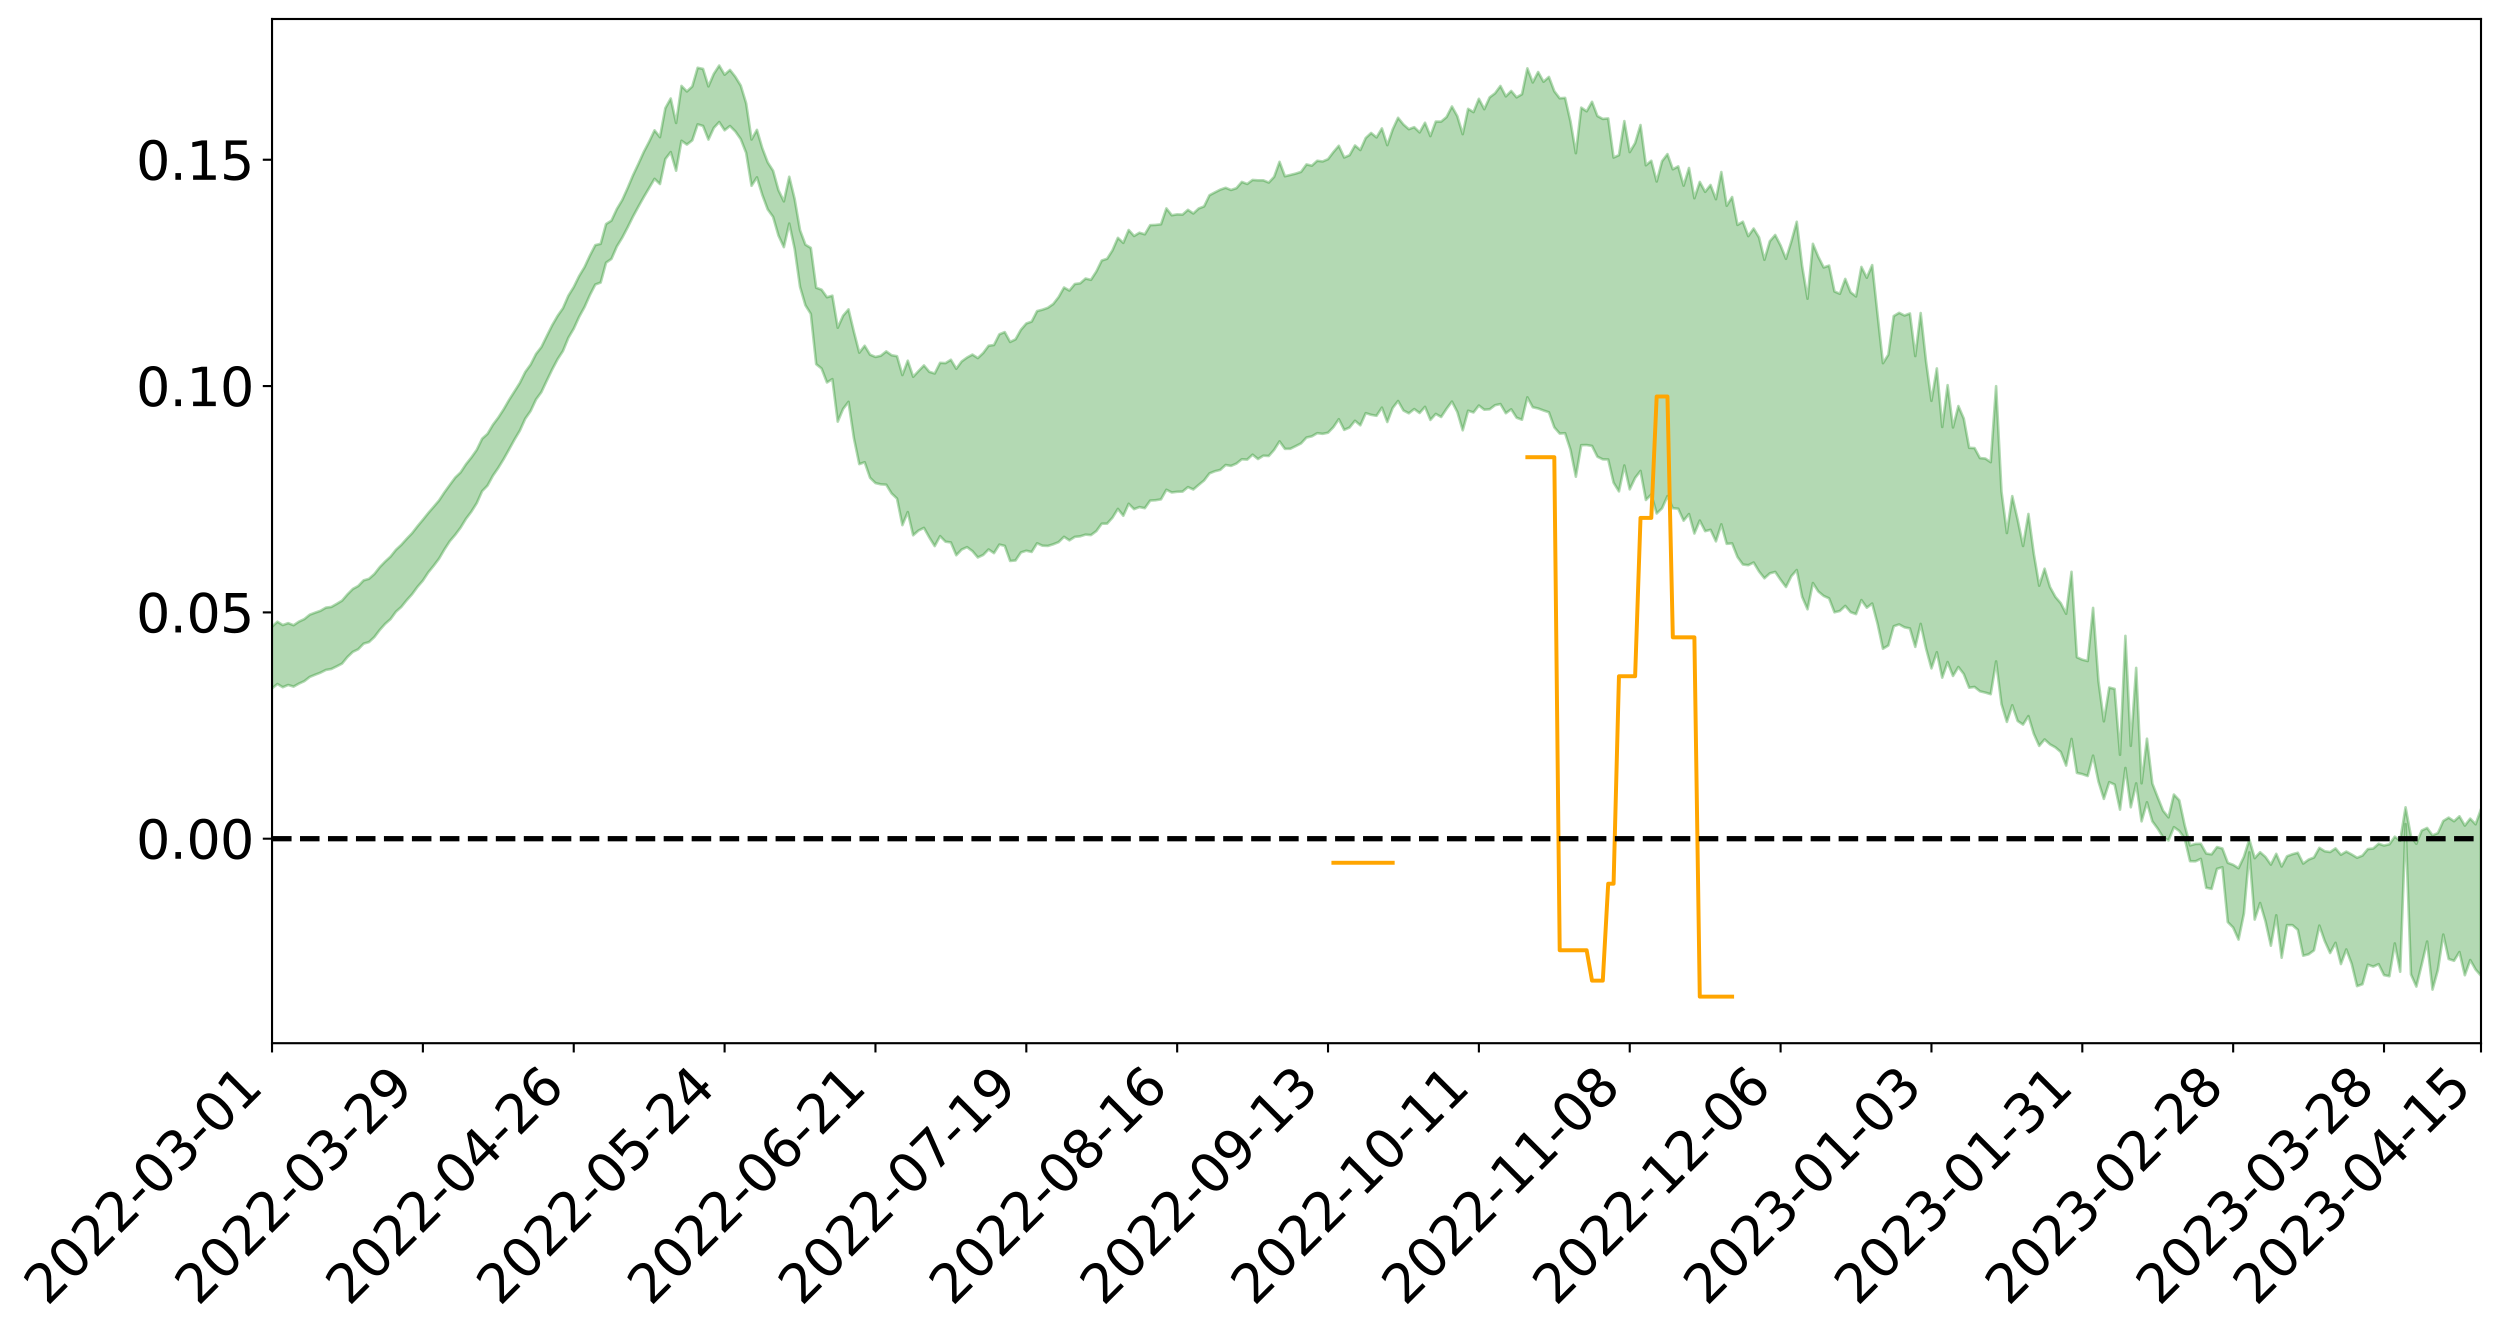 <?xml version="1.0" encoding="utf-8" standalone="no"?>
<!DOCTYPE svg PUBLIC "-//W3C//DTD SVG 1.1//EN"
  "http://www.w3.org/Graphics/SVG/1.1/DTD/svg11.dtd">
<svg xmlns:xlink="http://www.w3.org/1999/xlink" width="947.275pt" height="505.355pt" viewBox="0 0 947.275 505.355" xmlns="http://www.w3.org/2000/svg" version="1.1">
 <defs>
  <style type="text/css">*{stroke-linejoin: round; stroke-linecap: butt}</style>
 </defs>
 <g id="figure_1">
  <g id="patch_1">
   <path d="M 0 505.355 
L 947.275 505.355 
L 947.275 -0 
L 0 -0 
z
" style="fill: #ffffff"/>
  </g>
  <g id="axes_1">
   <g id="patch_2">
    <path d="M 103.075 395.28 
L 940.075 395.28 
L 940.075 7.2 
L 103.075 7.2 
z
" style="fill: #ffffff"/>
   </g>
   <g id="PolyCollection_1">
    <path d="M -393.001 317.676 
L -393.001 317.7 
L -390.959 317.583 
L -388.918 317.48 
L -386.876 317.35 
L -384.835 317.262 
L -382.793 317.15 
L -380.752 317.029 
L -378.711 316.914 
L -376.669 316.805 
L -374.628 316.709 
L -372.586 316.598 
L -370.545 316.483 
L -368.503 316.37 
L -366.462 316.234 
L -364.42 316.119 
L -362.379 315.986 
L -360.337 315.87 
L -358.296 315.716 
L -356.254 315.588 
L -354.213 315.464 
L -352.172 315.32 
L -350.13 315.178 
L -348.089 315.039 
L -346.047 314.873 
L -344.006 314.727 
L -341.964 314.556 
L -339.923 314.384 
L -337.881 314.194 
L -335.84 313.998 
L -333.798 313.806 
L -331.757 313.585 
L -329.715 313.336 
L -327.674 313.113 
L -325.632 312.86 
L -323.591 312.573 
L -321.55 312.304 
L -319.508 311.991 
L -317.467 311.672 
L -315.425 311.342 
L -313.384 310.995 
L -311.342 310.611 
L -309.301 310.202 
L -307.259 309.769 
L -305.218 309.349 
L -303.176 308.859 
L -301.135 308.391 
L -299.093 307.893 
L -297.052 307.392 
L -295.011 306.854 
L -292.969 306.272 
L -290.928 305.731 
L -288.886 305.13 
L -286.845 304.509 
L -284.803 303.899 
L -282.762 303.295 
L -280.72 302.64 
L -278.679 301.979 
L -276.637 301.318 
L -274.596 300.631 
L -272.554 299.934 
L -270.513 299.24 
L -268.472 298.522 
L -266.43 297.803 
L -264.389 297.094 
L -262.347 296.356 
L -260.306 295.569 
L -258.264 294.806 
L -256.223 294.043 
L -254.181 293.292 
L -252.14 292.512 
L -250.098 291.748 
L -248.057 290.972 
L -246.015 290.268 
L -243.974 289.446 
L -241.932 288.729 
L -239.891 287.946 
L -237.85 287.2 
L -235.808 286.43 
L -233.767 285.735 
L -231.725 284.943 
L -229.684 284.196 
L -227.642 283.501 
L -225.601 282.749 
L -223.559 282.035 
L -221.518 281.291 
L -219.476 280.542 
L -217.435 279.821 
L -215.393 279.114 
L -213.352 278.355 
L -211.311 277.632 
L -209.269 276.896 
L -207.228 276.171 
L -205.186 275.463 
L -203.145 274.736 
L -201.103 274.003 
L -199.062 273.339 
L -197.02 272.593 
L -194.979 271.877 
L -192.937 271.171 
L -190.896 270.466 
L -188.854 269.762 
L -186.813 269.05 
L -184.772 268.369 
L -182.73 267.662 
L -180.689 266.94 
L -178.647 266.21 
L -176.606 265.472 
L -174.564 264.779 
L -172.523 264.02 
L -170.481 263.215 
L -168.44 262.455 
L -166.398 261.656 
L -164.357 260.845 
L -162.315 259.991 
L -160.274 259.122 
L -158.232 258.311 
L -156.191 257.392 
L -154.15 256.516 
L -152.108 255.575 
L -150.067 254.707 
L -148.025 253.695 
L -145.984 252.7 
L -143.942 251.732 
L -141.901 250.747 
L -139.859 249.732 
L -137.818 248.674 
L -135.776 247.677 
L -133.735 246.543 
L -131.693 245.539 
L -129.652 244.372 
L -127.611 243.238 
L -125.569 242.13 
L -123.528 241.063 
L -121.486 239.827 
L -119.445 238.703 
L -117.403 237.29 
L -115.362 236.065 
L -113.32 234.919 
L -111.279 233.63 
L -109.237 232.309 
L -107.196 230.796 
L -105.154 229.371 
L -103.113 228.169 
L -101.072 226.307 
L -99.03 224.795 
L -96.989 223.248 
L -94.947 221.644 
L -92.906 219.826 
L -90.864 218.108 
L -88.823 216.786 
L -86.781 215.123 
L -84.74 212.453 
L -82.698 210.188 
L -80.657 208.482 
L -78.615 206.16 
L -76.574 204.307 
L -74.532 202.886 
L -72.491 200.883 
L -70.45 198.131 
L -68.408 196.478 
L -66.367 195.584 
L -64.325 193.56 
L -62.284 192.843 
L -60.242 191.542 
L -58.201 189.123 
L -56.159 189.225 
L -54.118 190.099 
L -52.076 192.045 
L -50.035 189.708 
L -47.993 194.142 
L -45.952 195.085 
L -43.911 188.977 
L -41.869 190.641 
L -39.828 193.278 
L -37.786 191.656 
L -35.745 191.296 
L -33.703 202.774 
L -31.662 219.116 
L -29.62 227.255 
L -27.579 209.509 
L -25.537 218.643 
L -23.496 230.614 
L -21.454 229.944 
L -19.413 254.299 
L -17.372 251.026 
L -15.33 243.636 
L -13.289 225.251 
L -11.247 242.626 
L -9.206 253.098 
L -7.164 248.803 
L -5.123 251.579 
L -3.081 261.477 
L -1.04 260.237 
L 1.002 251.833 
L 3.043 262.554 
L 5.085 264.743 
L 7.126 261.019 
L 9.168 267.859 
L 11.209 270.414 
L 13.25 269.833 
L 15.292 267.871 
L 17.333 270.181 
L 19.375 268.006 
L 21.416 268.296 
L 23.458 270.505 
L 25.499 268.608 
L 27.541 269.736 
L 29.582 269.887 
L 31.624 268.375 
L 33.665 269.063 
L 35.707 266.841 
L 37.748 267.093 
L 39.789 267.833 
L 41.831 267.964 
L 43.872 266.929 
L 45.914 266.059 
L 47.955 265.907 
L 49.997 264.933 
L 52.038 264.859 
L 54.08 264.748 
L 56.121 263.222 
L 58.163 264.071 
L 60.204 263.086 
L 62.246 262.704 
L 64.287 262.811 
L 66.328 261.839 
L 68.37 261.651 
L 70.411 262.07 
L 72.453 262.705 
L 74.494 261.049 
L 76.536 260.805 
L 78.577 260.288 
L 80.619 263.274 
L 82.66 263.363 
L 84.702 264.51 
L 86.743 261.69 
L 88.785 259.954 
L 90.826 260.504 
L 92.868 262.439 
L 94.909 262.738 
L 96.95 259.29 
L 98.992 262.139 
L 101.033 261.364 
L 103.075 260.829 
L 105.116 259.185 
L 107.158 260.393 
L 109.199 259.54 
L 111.241 260.162 
L 113.282 259.024 
L 115.324 258.091 
L 117.365 256.501 
L 119.407 255.664 
L 121.448 254.88 
L 123.489 253.85 
L 125.531 253.49 
L 127.572 252.502 
L 129.614 251.441 
L 131.655 248.948 
L 133.697 247.002 
L 135.738 246.01 
L 137.78 243.892 
L 139.821 243.29 
L 141.863 241.383 
L 143.904 238.682 
L 145.946 236.387 
L 147.987 234.585 
L 150.028 231.786 
L 152.07 229.965 
L 154.111 227.431 
L 156.153 225.157 
L 158.194 222.359 
L 160.236 220.006 
L 162.277 216.897 
L 164.319 214.389 
L 166.36 211.68 
L 168.402 208.2 
L 170.443 205.064 
L 172.485 202.659 
L 174.526 199.932 
L 176.568 196.589 
L 178.609 193.883 
L 180.65 190.643 
L 182.692 186.093 
L 184.733 183.979 
L 186.775 180.244 
L 188.816 177.265 
L 190.858 173.934 
L 192.899 170.298 
L 194.941 166.582 
L 196.982 163.162 
L 199.024 158.643 
L 201.065 155.727 
L 203.107 151.36 
L 205.148 148.562 
L 207.189 144.227 
L 209.231 140.008 
L 211.272 136.138 
L 213.314 132.993 
L 215.355 128.013 
L 217.397 124.541 
L 219.438 120.067 
L 221.48 116.362 
L 223.521 111.799 
L 225.563 107.816 
L 227.604 107.063 
L 229.646 99.524 
L 231.687 98.098 
L 233.728 93.4 
L 235.77 90.064 
L 237.811 86.186 
L 239.853 82.067 
L 241.894 78.311 
L 243.936 74.672 
L 245.977 71.225 
L 248.019 67.761 
L 250.06 69.742 
L 252.102 60.275 
L 254.143 57.625 
L 256.185 64.676 
L 258.226 53.338 
L 260.268 54.777 
L 262.309 53.19 
L 264.35 47.113 
L 266.392 47.714 
L 268.433 52.891 
L 270.475 48.463 
L 272.516 46.247 
L 274.558 49.367 
L 276.599 47.75 
L 278.641 49.808 
L 280.682 52.721 
L 282.724 57.926 
L 284.765 70.398 
L 286.807 67.207 
L 288.848 73.863 
L 290.889 79.342 
L 292.931 82.183 
L 294.972 89.247 
L 297.014 93.653 
L 299.055 84.699 
L 301.097 94.253 
L 303.138 108.658 
L 305.18 115.662 
L 307.221 118.926 
L 309.263 137.988 
L 311.304 139.634 
L 313.346 144.92 
L 315.387 143.655 
L 317.428 159.77 
L 319.47 154.941 
L 321.511 152.255 
L 323.553 166.038 
L 325.594 175.865 
L 327.636 175.146 
L 329.677 181.034 
L 331.719 183.038 
L 333.76 183.521 
L 335.802 183.651 
L 337.843 186.977 
L 339.885 188.915 
L 341.926 198.979 
L 343.968 194.038 
L 346.009 202.821 
L 348.05 201.024 
L 350.092 200.009 
L 352.133 203.66 
L 354.175 206.932 
L 356.216 203.146 
L 358.258 205.249 
L 360.299 205.537 
L 362.341 210.388 
L 364.382 208.235 
L 366.424 207.317 
L 368.465 208.823 
L 370.507 211.231 
L 372.548 210.278 
L 374.589 208.188 
L 376.631 209.592 
L 378.672 206.337 
L 380.714 206.835 
L 382.755 212.558 
L 384.797 212.359 
L 386.838 209.33 
L 388.88 208.668 
L 390.921 209.144 
L 392.963 205.851 
L 395.004 206.774 
L 397.046 206.86 
L 399.087 206.237 
L 401.128 205.417 
L 403.17 203.411 
L 405.211 204.745 
L 407.253 203.429 
L 409.294 203.216 
L 411.336 202.567 
L 413.377 202.752 
L 415.419 201.244 
L 417.46 198.433 
L 419.502 198.407 
L 421.543 196.141 
L 423.585 192.825 
L 425.626 195.429 
L 427.668 190.874 
L 429.709 192.921 
L 431.75 192.135 
L 433.792 192.56 
L 435.833 189.666 
L 437.875 189.545 
L 439.916 189.207 
L 441.958 185.576 
L 443.999 186.588 
L 446.041 186.341 
L 448.082 186.271 
L 450.124 184.573 
L 452.165 185.472 
L 454.207 183.723 
L 456.248 182.05 
L 458.289 179.373 
L 460.331 178.558 
L 462.372 178.04 
L 464.414 176.19 
L 466.455 176.534 
L 468.497 175.659 
L 470.538 174.021 
L 472.58 174.146 
L 474.621 172.276 
L 476.663 173.939 
L 478.704 172.658 
L 480.746 172.781 
L 482.787 170.452 
L 484.828 167.245 
L 486.87 170.08 
L 488.911 170.049 
L 490.953 169.048 
L 492.994 168.006 
L 495.036 165.79 
L 497.077 165.332 
L 499.119 164.137 
L 501.16 164.382 
L 503.202 163.968 
L 505.243 161.857 
L 507.285 158.839 
L 509.326 162.884 
L 511.368 161.991 
L 513.409 159.436 
L 515.45 161.15 
L 517.492 156.549 
L 519.533 157.182 
L 521.575 157.546 
L 523.616 154.454 
L 525.658 159.912 
L 527.699 154.599 
L 529.741 151.941 
L 531.782 155.545 
L 533.824 156.6 
L 535.865 154.997 
L 537.907 156.49 
L 539.948 154.153 
L 541.989 159.122 
L 544.031 156.84 
L 546.072 158.006 
L 548.114 154.912 
L 550.155 152.165 
L 552.197 156.117 
L 554.238 163.054 
L 556.28 155.628 
L 558.321 156.286 
L 560.363 153.654 
L 562.404 155.238 
L 564.446 155.086 
L 566.487 153.543 
L 568.528 153.099 
L 570.57 156.58 
L 572.611 155.086 
L 574.653 158.281 
L 576.694 159.04 
L 578.736 150.553 
L 580.777 154.308 
L 582.819 154.772 
L 584.86 155.537 
L 586.902 156.22 
L 588.943 161.916 
L 590.985 164.276 
L 593.026 164.153 
L 595.068 170.386 
L 597.109 180.633 
L 599.15 168.677 
L 601.192 168.628 
L 603.233 168.966 
L 605.275 173.059 
L 607.316 174.055 
L 609.358 174.097 
L 611.399 182.889 
L 613.441 186.195 
L 615.482 176.37 
L 617.524 185.423 
L 619.565 181.089 
L 621.607 178.434 
L 623.648 189.446 
L 625.689 187.389 
L 627.731 194.575 
L 629.772 192.585 
L 631.814 187.99 
L 633.855 192.571 
L 635.897 192.756 
L 637.938 197.286 
L 639.98 194.772 
L 642.021 202.155 
L 644.063 197.251 
L 646.104 201.264 
L 648.146 200.745 
L 650.187 205.132 
L 652.228 198.669 
L 654.27 206.066 
L 656.311 205.903 
L 658.353 211.048 
L 660.394 213.887 
L 662.436 214.153 
L 664.477 213.144 
L 666.519 216.532 
L 668.56 219.122 
L 670.602 217.254 
L 672.643 216.7 
L 674.685 219.69 
L 676.726 222.424 
L 678.768 218.298 
L 680.809 215.999 
L 682.85 226.144 
L 684.892 230.867 
L 686.933 220.913 
L 688.975 224.113 
L 691.016 225.804 
L 693.058 226.723 
L 695.099 232.005 
L 697.141 231.511 
L 699.182 229.583 
L 701.224 231.956 
L 703.265 232.697 
L 705.307 227.372 
L 707.348 230.267 
L 709.389 228.687 
L 711.431 236.392 
L 713.472 245.824 
L 715.514 244.586 
L 717.555 237.297 
L 719.597 236.589 
L 721.638 237.69 
L 723.68 238.126 
L 725.721 245.11 
L 727.763 236.395 
L 729.804 245.734 
L 731.846 253.263 
L 733.887 247.136 
L 735.928 256.769 
L 737.97 250.857 
L 740.011 256.128 
L 742.053 252.737 
L 744.094 255.385 
L 746.136 260.57 
L 748.177 260.286 
L 750.219 261.937 
L 752.26 262.427 
L 754.302 263.039 
L 756.343 250.617 
L 758.385 266.813 
L 760.426 273.54 
L 762.468 267.23 
L 764.509 273.189 
L 766.55 274.558 
L 768.592 271.312 
L 770.633 278.061 
L 772.675 282.629 
L 774.716 280.171 
L 776.758 282.051 
L 778.799 283.186 
L 780.841 284.925 
L 782.882 290.082 
L 784.924 279.989 
L 786.965 292.867 
L 789.007 293.326 
L 791.048 294.04 
L 793.089 286.324 
L 795.131 296.131 
L 797.172 302.706 
L 799.214 296.375 
L 801.255 297.277 
L 803.297 306.781 
L 805.338 290.988 
L 807.38 305.896 
L 809.421 296.828 
L 811.463 311.233 
L 813.504 303.994 
L 815.546 311.203 
L 817.587 313.981 
L 819.628 317.277 
L 821.67 318.463 
L 823.711 313.417 
L 825.753 314.855 
L 827.794 317.708 
L 829.836 326.31 
L 831.877 326.356 
L 833.919 325.436 
L 835.96 336.386 
L 838.002 336.809 
L 840.043 329.22 
L 842.085 328.607 
L 844.126 349.388 
L 846.168 351.466 
L 848.209 356.022 
L 850.25 346.097 
L 852.292 322.981 
L 854.333 348.432 
L 856.375 342.164 
L 858.416 349.084 
L 860.458 358.327 
L 862.499 346.821 
L 864.541 362.893 
L 866.582 350.533 
L 868.624 350.541 
L 870.665 352.32 
L 872.707 362.116 
L 874.748 361.597 
L 876.789 360.115 
L 878.831 350.716 
L 880.872 356.595 
L 882.914 361.113 
L 884.955 357.244 
L 886.997 365.297 
L 889.038 359.755 
L 891.08 365.2 
L 893.121 373.666 
L 895.163 372.929 
L 897.204 365.53 
L 899.246 366.259 
L 901.287 365.335 
L 903.328 369.478 
L 905.37 369.905 
L 907.411 357.473 
L 909.453 368.204 
L 911.494 312.27 
L 913.536 369.195 
L 915.577 373.821 
L 917.619 365.465 
L 919.66 356.759 
L 921.702 374.973 
L 923.743 367.525 
L 925.785 354.114 
L 927.826 363.377 
L 929.868 364.047 
L 931.909 360.728 
L 933.95 369.529 
L 935.992 363.772 
L 938.033 367.362 
L 940.075 369.701 
L 940.075 306.568 
L 940.075 306.568 
L 938.033 312.337 
L 935.992 310.181 
L 933.95 312.828 
L 931.909 309.302 
L 929.868 311.172 
L 927.826 309.808 
L 925.785 311.069 
L 923.743 315.662 
L 921.702 316.519 
L 919.66 313.72 
L 917.619 314.684 
L 915.577 319.71 
L 913.536 316.841 
L 911.494 305.901 
L 909.453 318.547 
L 907.411 317.044 
L 905.37 319.906 
L 903.328 320.378 
L 901.287 319.7 
L 899.246 321.522 
L 897.204 321.724 
L 895.163 324.199 
L 893.121 325.005 
L 891.08 323.767 
L 889.038 322.669 
L 886.997 323.88 
L 884.955 321.462 
L 882.914 322.847 
L 880.872 322.548 
L 878.831 321.25 
L 876.789 324.912 
L 874.748 325.714 
L 872.707 327.22 
L 870.665 323.118 
L 868.624 323.666 
L 866.582 324.443 
L 864.541 328.328 
L 862.499 323.513 
L 860.458 327.618 
L 858.416 324.713 
L 856.375 322.909 
L 854.333 325.166 
L 852.292 318.101 
L 850.25 324.614 
L 848.209 328.976 
L 846.168 327.694 
L 844.126 326.923 
L 842.085 321.512 
L 840.043 320.958 
L 838.002 323.735 
L 835.96 323.407 
L 833.919 319.74 
L 831.877 319.791 
L 829.836 320.35 
L 827.794 312.7 
L 825.753 303.246 
L 823.711 301.06 
L 821.67 309.716 
L 819.628 307.205 
L 817.587 302.13 
L 815.546 296.894 
L 813.504 279.9 
L 811.463 296.808 
L 809.421 253.072 
L 807.38 282.597 
L 805.338 240.938 
L 803.297 285.992 
L 801.255 261.039 
L 799.214 260.526 
L 797.172 273.315 
L 795.131 258.086 
L 793.089 230.337 
L 791.048 250.469 
L 789.007 249.963 
L 786.965 249.046 
L 784.924 216.663 
L 782.882 232.551 
L 780.841 228.558 
L 778.799 226.149 
L 776.758 222.418 
L 774.716 215.483 
L 772.675 221.927 
L 770.633 209.828 
L 768.592 194.744 
L 766.55 206.876 
L 764.509 196.919 
L 762.468 187.984 
L 760.426 201.976 
L 758.385 186.287 
L 756.343 146.33 
L 754.302 175.128 
L 752.26 173.747 
L 750.219 173.572 
L 748.177 169.781 
L 746.136 169.692 
L 744.094 158.6 
L 742.053 153.858 
L 740.011 161.969 
L 737.97 145.936 
L 735.928 161.778 
L 733.887 139.595 
L 731.846 151.879 
L 729.804 136.991 
L 727.763 118.616 
L 725.721 134.913 
L 723.68 118.778 
L 721.638 119.555 
L 719.597 118.539 
L 717.555 119.753 
L 715.514 134.396 
L 713.472 137.619 
L 711.431 119.269 
L 709.389 100.45 
L 707.348 105.24 
L 705.307 101.14 
L 703.265 112.333 
L 701.224 110.745 
L 699.182 105.685 
L 697.141 111.321 
L 695.099 110.441 
L 693.058 100.63 
L 691.016 101.345 
L 688.975 97.288 
L 686.933 92.378 
L 684.892 113.191 
L 682.85 100.816 
L 680.809 84.027 
L 678.768 91.465 
L 676.726 98.073 
L 674.685 93.017 
L 672.643 89.034 
L 670.602 91.41 
L 668.56 98.424 
L 666.519 89.965 
L 664.477 86.595 
L 662.436 89.469 
L 660.394 84.01 
L 658.353 85.217 
L 656.311 74.656 
L 654.27 77.961 
L 652.228 65.182 
L 650.187 75.487 
L 648.146 70.087 
L 646.104 72.693 
L 644.063 68.936 
L 642.021 75.122 
L 639.98 63.651 
L 637.938 70.351 
L 635.897 63.045 
L 633.855 64.143 
L 631.814 58.387 
L 629.772 61.068 
L 627.731 68.782 
L 625.689 60.917 
L 623.648 62.627 
L 621.607 47.372 
L 619.565 54.219 
L 617.524 57.64 
L 615.482 45.888 
L 613.441 58.776 
L 611.399 59.691 
L 609.358 44.871 
L 607.316 45.066 
L 605.275 43.959 
L 603.233 38.576 
L 601.192 42.177 
L 599.15 40.779 
L 597.109 58.047 
L 595.068 45.999 
L 593.026 37.085 
L 590.985 37.242 
L 588.943 34.565 
L 586.902 29.146 
L 584.86 30.972 
L 582.819 27.285 
L 580.777 31.24 
L 578.736 25.897 
L 576.694 35.703 
L 574.653 36.895 
L 572.611 34.455 
L 570.57 36.518 
L 568.528 32.568 
L 566.487 35.354 
L 564.446 36.896 
L 562.404 41.381 
L 560.363 37.435 
L 558.321 42.481 
L 556.28 41.241 
L 554.238 50.83 
L 552.197 44.041 
L 550.155 40.343 
L 548.114 44.354 
L 546.072 46.078 
L 544.031 46.061 
L 541.989 51.573 
L 539.948 46.508 
L 537.907 50.171 
L 535.865 48.187 
L 533.824 48.952 
L 531.782 47.171 
L 529.741 44.634 
L 527.699 49.061 
L 525.658 54.998 
L 523.616 48.657 
L 521.575 52.073 
L 519.533 50.39 
L 517.492 52.285 
L 515.45 56.85 
L 513.409 55.121 
L 511.368 58.801 
L 509.326 59.67 
L 507.285 55.237 
L 505.243 57.628 
L 503.202 60.307 
L 501.16 61.179 
L 499.119 60.914 
L 497.077 62.771 
L 495.036 62.299 
L 492.994 65.119 
L 490.953 65.785 
L 488.911 66.291 
L 486.87 66.792 
L 484.828 61.314 
L 482.787 67.007 
L 480.746 69.176 
L 478.704 68.333 
L 476.663 68.337 
L 474.621 68.179 
L 472.58 69.699 
L 470.538 68.933 
L 468.497 71.3 
L 466.455 71.986 
L 464.414 71.147 
L 462.372 71.861 
L 460.331 72.9 
L 458.289 73.981 
L 456.248 78.204 
L 454.207 78.997 
L 452.165 80.896 
L 450.124 79.511 
L 448.082 81.321 
L 446.041 81.227 
L 443.999 81.569 
L 441.958 78.974 
L 439.916 84.991 
L 437.875 85.224 
L 435.833 85.315 
L 433.792 88.786 
L 431.75 88.184 
L 429.709 89.422 
L 427.668 87.145 
L 425.626 92.029 
L 423.585 90.126 
L 421.543 94.819 
L 419.502 98.047 
L 417.46 98.718 
L 415.419 102.867 
L 413.377 106.032 
L 411.336 105.543 
L 409.294 107.348 
L 407.253 107.611 
L 405.211 110.104 
L 403.17 108.939 
L 401.128 112.562 
L 399.087 115.19 
L 397.046 116.619 
L 395.004 117.346 
L 392.963 117.868 
L 390.921 121.853 
L 388.88 122.575 
L 386.838 124.945 
L 384.797 128.577 
L 382.755 129.565 
L 380.714 125.83 
L 378.672 126.665 
L 376.631 130.721 
L 374.589 131.008 
L 372.548 133.749 
L 370.507 135.682 
L 368.465 134.352 
L 366.424 135.48 
L 364.382 136.949 
L 362.341 139.727 
L 360.299 136.314 
L 358.258 137.593 
L 356.216 137.472 
L 354.175 141.524 
L 352.133 140.89 
L 350.092 138.461 
L 348.05 140.578 
L 346.009 142.766 
L 343.968 136.664 
L 341.926 142.11 
L 339.885 134.971 
L 337.843 134.607 
L 335.802 133.148 
L 333.76 134.793 
L 331.719 135.261 
L 329.677 134.389 
L 327.636 131.011 
L 325.594 133.629 
L 323.553 125.739 
L 321.511 117.221 
L 319.47 119.605 
L 317.428 124.177 
L 315.387 112.032 
L 313.346 112.634 
L 311.304 109.763 
L 309.263 109.029 
L 307.221 93.927 
L 305.18 92.712 
L 303.138 87.209 
L 301.097 75.385 
L 299.055 66.978 
L 297.014 76.305 
L 294.972 72.067 
L 292.931 64.706 
L 290.889 61.513 
L 288.848 56.168 
L 286.807 49.207 
L 284.765 52.864 
L 282.724 39.153 
L 280.682 32.436 
L 278.641 29.109 
L 276.599 26.496 
L 274.558 28.315 
L 272.516 24.84 
L 270.475 27.986 
L 268.433 32.725 
L 266.392 26.109 
L 264.35 25.682 
L 262.309 32.764 
L 260.268 34.652 
L 258.226 32.548 
L 256.185 46.587 
L 254.143 37.319 
L 252.102 40.993 
L 250.06 51.971 
L 248.019 49.381 
L 245.977 53.677 
L 243.936 57.575 
L 241.894 62.097 
L 239.853 66.423 
L 237.811 71.274 
L 235.77 75.796 
L 233.728 79.207 
L 231.687 83.595 
L 229.646 84.879 
L 227.604 92.384 
L 225.563 92.88 
L 223.521 96.843 
L 221.48 101.219 
L 219.438 104.607 
L 217.397 108.764 
L 215.355 112.076 
L 213.314 116.774 
L 211.272 119.711 
L 209.231 123.239 
L 207.189 127.328 
L 205.148 131.488 
L 203.107 134.123 
L 201.065 138.141 
L 199.024 140.959 
L 196.982 145.075 
L 194.941 148.315 
L 192.899 151.534 
L 190.858 155.069 
L 188.816 158.225 
L 186.775 160.938 
L 184.733 164.386 
L 182.692 166.244 
L 180.65 170.439 
L 178.609 173.335 
L 176.568 175.907 
L 174.526 179.001 
L 172.485 180.967 
L 170.443 183.727 
L 168.402 186.551 
L 166.36 189.637 
L 164.319 192.034 
L 162.277 194.39 
L 160.236 196.941 
L 158.194 199.394 
L 156.153 202.022 
L 154.111 204.144 
L 152.07 206.435 
L 150.028 208.326 
L 147.987 210.893 
L 145.946 212.776 
L 143.904 214.888 
L 141.863 217.488 
L 139.821 219.314 
L 137.78 219.906 
L 135.738 222.038 
L 133.697 223.162 
L 131.655 225.211 
L 129.614 227.58 
L 127.572 228.822 
L 125.531 229.98 
L 123.489 230.237 
L 121.448 231.431 
L 119.407 232.147 
L 117.365 232.912 
L 115.324 234.571 
L 113.282 235.533 
L 111.241 236.908 
L 109.199 236.104 
L 107.158 236.84 
L 105.116 235.576 
L 103.075 237.456 
L 101.033 237.703 
L 98.992 239.059 
L 96.95 236.014 
L 94.909 239.575 
L 92.868 239.225 
L 90.826 237.085 
L 88.785 236.488 
L 86.743 238.283 
L 84.702 241.437 
L 82.66 240.102 
L 80.619 239.948 
L 78.577 236.6 
L 76.536 236.46 
L 74.494 237.293 
L 72.453 239.172 
L 70.411 238.411 
L 68.37 237.882 
L 66.328 238.076 
L 64.287 239.172 
L 62.246 238.764 
L 60.204 239.41 
L 58.163 240.568 
L 56.121 239.532 
L 54.08 241.266 
L 52.038 241.422 
L 49.997 241.517 
L 47.955 242.568 
L 45.914 242.737 
L 43.872 243.918 
L 41.831 245.221 
L 39.789 245.118 
L 37.748 244.417 
L 35.707 243.881 
L 33.665 246.786 
L 31.624 246.144 
L 29.582 248.06 
L 27.541 247.983 
L 25.499 247.091 
L 23.458 248.993 
L 21.416 247.013 
L 19.375 247.003 
L 17.333 249.456 
L 15.292 247.518 
L 13.25 249.836 
L 11.209 250.518 
L 9.168 248.392 
L 7.126 241.827 
L 5.085 245.89 
L 3.043 243.829 
L 1.002 234.116 
L -1.04 242.263 
L -3.081 243.883 
L -5.123 234.906 
L -7.164 232.407 
L -9.206 237.133 
L -11.247 227.415 
L -13.289 210.772 
L -15.33 229.068 
L -17.372 236.395 
L -19.413 240.012 
L -21.454 216.95 
L -23.496 217.903 
L -25.537 206.225 
L -27.579 197.136 
L -29.62 215.491 
L -31.662 207.677 
L -33.703 191.339 
L -35.745 179.82 
L -37.786 180.594 
L -39.828 182.673 
L -41.869 180.309 
L -43.911 178.928 
L -45.952 185.641 
L -47.993 184.925 
L -50.035 180.7 
L -52.076 183.446 
L -54.118 181.761 
L -56.159 181.182 
L -58.201 181.477 
L -60.242 184.191 
L -62.284 185.866 
L -64.325 186.888 
L -66.367 189.257 
L -68.408 190.43 
L -70.45 192.37 
L -72.491 195.358 
L -74.532 197.759 
L -76.574 199.412 
L -78.615 201.252 
L -80.657 203.621 
L -82.698 205.165 
L -84.74 207.421 
L -86.781 210.136 
L -88.823 211.794 
L -90.864 212.958 
L -92.906 214.664 
L -94.947 216.425 
L -96.989 218.032 
L -99.03 219.571 
L -101.072 221.052 
L -103.113 223.033 
L -105.154 224.089 
L -107.196 225.55 
L -109.237 227.082 
L -111.279 228.401 
L -113.32 229.701 
L -115.362 230.802 
L -117.403 231.997 
L -119.445 233.536 
L -121.486 234.621 
L -123.528 235.876 
L -125.569 236.902 
L -127.611 238.041 
L -129.652 239.209 
L -131.693 240.396 
L -133.735 241.4 
L -135.776 242.575 
L -137.818 243.606 
L -139.859 244.697 
L -141.901 245.705 
L -143.942 246.744 
L -145.984 247.714 
L -148.025 248.745 
L -150.067 249.844 
L -152.108 250.702 
L -154.15 251.743 
L -156.191 252.655 
L -158.232 253.692 
L -160.274 254.458 
L -162.315 255.412 
L -164.357 256.321 
L -166.398 257.186 
L -168.44 258.067 
L -170.481 258.882 
L -172.523 259.83 
L -174.564 260.685 
L -176.606 261.392 
L -178.647 262.229 
L -180.689 263.065 
L -182.73 263.897 
L -184.772 264.701 
L -186.813 265.452 
L -188.854 266.278 
L -190.896 267.088 
L -192.937 267.903 
L -194.979 268.716 
L -197.02 269.551 
L -199.062 270.418 
L -201.103 271.169 
L -203.145 272.026 
L -205.186 272.868 
L -207.228 273.678 
L -209.269 274.513 
L -211.311 275.366 
L -213.352 276.194 
L -215.393 277.063 
L -217.435 277.858 
L -219.476 278.67 
L -221.518 279.526 
L -223.559 280.355 
L -225.601 281.144 
L -227.642 281.978 
L -229.684 282.742 
L -231.725 283.558 
L -233.767 284.426 
L -235.808 285.176 
L -237.85 286.013 
L -239.891 286.807 
L -241.932 287.639 
L -243.974 288.395 
L -246.015 289.275 
L -248.057 290.01 
L -250.098 290.83 
L -252.14 291.634 
L -254.181 292.458 
L -256.223 293.242 
L -258.264 294.041 
L -260.306 294.842 
L -262.347 295.67 
L -264.389 296.44 
L -266.43 297.177 
L -268.472 297.915 
L -270.513 298.644 
L -272.554 299.349 
L -274.596 300.065 
L -276.637 300.772 
L -278.679 301.447 
L -280.72 302.13 
L -282.762 302.808 
L -284.803 303.427 
L -286.845 304.055 
L -288.886 304.708 
L -290.928 305.328 
L -292.969 305.884 
L -295.011 306.493 
L -297.052 307.051 
L -299.093 307.566 
L -301.135 308.08 
L -303.176 308.561 
L -305.218 309.078 
L -307.259 309.508 
L -309.301 309.959 
L -311.342 310.385 
L -313.384 310.78 
L -315.425 311.141 
L -317.467 311.47 
L -319.508 311.796 
L -321.55 312.119 
L -323.591 312.388 
L -325.632 312.687 
L -327.674 312.941 
L -329.715 313.162 
L -331.757 313.418 
L -333.798 313.644 
L -335.84 313.832 
L -337.881 314.032 
L -339.923 314.228 
L -341.964 314.4 
L -344.006 314.573 
L -346.047 314.717 
L -348.089 314.889 
L -350.13 315.028 
L -352.172 315.173 
L -354.213 315.325 
L -356.254 315.45 
L -358.296 315.582 
L -360.337 315.752 
L -362.379 315.874 
L -364.42 316.022 
L -366.462 316.14 
L -368.503 316.295 
L -370.545 316.419 
L -372.586 316.548 
L -374.628 316.663 
L -376.669 316.766 
L -378.711 316.884 
L -380.752 317.011 
L -382.793 317.136 
L -384.835 317.243 
L -386.876 317.33 
L -388.918 317.453 
L -390.959 317.555 
L -393.001 317.676 
z
" clip-path="url(#p4f59ce2413)" style="fill: #008000; fill-opacity: 0.3; stroke: #008000; stroke-opacity: 0.3"/>
   </g>
   <g id="matplotlib.axis_1">
    <g id="xtick_1">
     <g id="line2d_1">
      <defs>
       <path id="me049ef3a6a" d="M 0 0 
L 0 3.5 
" style="stroke: #000000; stroke-width: 0.8"/>
      </defs>
      <g>
       <use xlink:href="#me049ef3a6a" x="103.075" y="395.28" style="stroke: #000000; stroke-width: 0.8"/>
      </g>
     </g>
     <g id="text_1">
      <!-- 2022-03-01 -->
      <g transform="translate(17.946 495.214) rotate(-45) scale(0.2 -0.2)">
       <defs>
        <path id="DejaVuSans-32" d="M 1228 531 
L 3431 531 
L 3431 0 
L 469 0 
L 469 531 
Q 828 903 1448 1529 
Q 2069 2156 2228 2338 
Q 2531 2678 2651 2914 
Q 2772 3150 2772 3378 
Q 2772 3750 2511 3984 
Q 2250 4219 1831 4219 
Q 1534 4219 1204 4116 
Q 875 4013 500 3803 
L 500 4441 
Q 881 4594 1212 4672 
Q 1544 4750 1819 4750 
Q 2544 4750 2975 4387 
Q 3406 4025 3406 3419 
Q 3406 3131 3298 2873 
Q 3191 2616 2906 2266 
Q 2828 2175 2409 1742 
Q 1991 1309 1228 531 
z
" transform="scale(0.016)"/>
        <path id="DejaVuSans-30" d="M 2034 4250 
Q 1547 4250 1301 3770 
Q 1056 3291 1056 2328 
Q 1056 1369 1301 889 
Q 1547 409 2034 409 
Q 2525 409 2770 889 
Q 3016 1369 3016 2328 
Q 3016 3291 2770 3770 
Q 2525 4250 2034 4250 
z
M 2034 4750 
Q 2819 4750 3233 4129 
Q 3647 3509 3647 2328 
Q 3647 1150 3233 529 
Q 2819 -91 2034 -91 
Q 1250 -91 836 529 
Q 422 1150 422 2328 
Q 422 3509 836 4129 
Q 1250 4750 2034 4750 
z
" transform="scale(0.016)"/>
        <path id="DejaVuSans-2d" d="M 313 2009 
L 1997 2009 
L 1997 1497 
L 313 1497 
L 313 2009 
z
" transform="scale(0.016)"/>
        <path id="DejaVuSans-33" d="M 2597 2516 
Q 3050 2419 3304 2112 
Q 3559 1806 3559 1356 
Q 3559 666 3084 287 
Q 2609 -91 1734 -91 
Q 1441 -91 1130 -33 
Q 819 25 488 141 
L 488 750 
Q 750 597 1062 519 
Q 1375 441 1716 441 
Q 2309 441 2620 675 
Q 2931 909 2931 1356 
Q 2931 1769 2642 2001 
Q 2353 2234 1838 2234 
L 1294 2234 
L 1294 2753 
L 1863 2753 
Q 2328 2753 2575 2939 
Q 2822 3125 2822 3475 
Q 2822 3834 2567 4026 
Q 2313 4219 1838 4219 
Q 1578 4219 1281 4162 
Q 984 4106 628 3988 
L 628 4550 
Q 988 4650 1302 4700 
Q 1616 4750 1894 4750 
Q 2613 4750 3031 4423 
Q 3450 4097 3450 3541 
Q 3450 3153 3228 2886 
Q 3006 2619 2597 2516 
z
" transform="scale(0.016)"/>
        <path id="DejaVuSans-31" d="M 794 531 
L 1825 531 
L 1825 4091 
L 703 3866 
L 703 4441 
L 1819 4666 
L 2450 4666 
L 2450 531 
L 3481 531 
L 3481 0 
L 794 0 
L 794 531 
z
" transform="scale(0.016)"/>
       </defs>
       <use xlink:href="#DejaVuSans-32"/>
       <use xlink:href="#DejaVuSans-30" x="63.623"/>
       <use xlink:href="#DejaVuSans-32" x="127.246"/>
       <use xlink:href="#DejaVuSans-32" x="190.869"/>
       <use xlink:href="#DejaVuSans-2d" x="254.492"/>
       <use xlink:href="#DejaVuSans-30" x="290.576"/>
       <use xlink:href="#DejaVuSans-33" x="354.199"/>
       <use xlink:href="#DejaVuSans-2d" x="417.822"/>
       <use xlink:href="#DejaVuSans-30" x="453.906"/>
       <use xlink:href="#DejaVuSans-31" x="517.529"/>
      </g>
     </g>
    </g>
    <g id="xtick_2">
     <g id="line2d_2">
      <g>
       <use xlink:href="#me049ef3a6a" x="160.236" y="395.28" style="stroke: #000000; stroke-width: 0.8"/>
      </g>
     </g>
     <g id="text_2">
      <!-- 2022-03-29 -->
      <g transform="translate(75.107 495.214) rotate(-45) scale(0.2 -0.2)">
       <defs>
        <path id="DejaVuSans-39" d="M 703 97 
L 703 672 
Q 941 559 1184 500 
Q 1428 441 1663 441 
Q 2288 441 2617 861 
Q 2947 1281 2994 2138 
Q 2813 1869 2534 1725 
Q 2256 1581 1919 1581 
Q 1219 1581 811 2004 
Q 403 2428 403 3163 
Q 403 3881 828 4315 
Q 1253 4750 1959 4750 
Q 2769 4750 3195 4129 
Q 3622 3509 3622 2328 
Q 3622 1225 3098 567 
Q 2575 -91 1691 -91 
Q 1453 -91 1209 -44 
Q 966 3 703 97 
z
M 1959 2075 
Q 2384 2075 2632 2365 
Q 2881 2656 2881 3163 
Q 2881 3666 2632 3958 
Q 2384 4250 1959 4250 
Q 1534 4250 1286 3958 
Q 1038 3666 1038 3163 
Q 1038 2656 1286 2365 
Q 1534 2075 1959 2075 
z
" transform="scale(0.016)"/>
       </defs>
       <use xlink:href="#DejaVuSans-32"/>
       <use xlink:href="#DejaVuSans-30" x="63.623"/>
       <use xlink:href="#DejaVuSans-32" x="127.246"/>
       <use xlink:href="#DejaVuSans-32" x="190.869"/>
       <use xlink:href="#DejaVuSans-2d" x="254.492"/>
       <use xlink:href="#DejaVuSans-30" x="290.576"/>
       <use xlink:href="#DejaVuSans-33" x="354.199"/>
       <use xlink:href="#DejaVuSans-2d" x="417.822"/>
       <use xlink:href="#DejaVuSans-32" x="453.906"/>
       <use xlink:href="#DejaVuSans-39" x="517.529"/>
      </g>
     </g>
    </g>
    <g id="xtick_3">
     <g id="line2d_3">
      <g>
       <use xlink:href="#me049ef3a6a" x="217.397" y="395.28" style="stroke: #000000; stroke-width: 0.8"/>
      </g>
     </g>
     <g id="text_3">
      <!-- 2022-04-26 -->
      <g transform="translate(132.268 495.214) rotate(-45) scale(0.2 -0.2)">
       <defs>
        <path id="DejaVuSans-34" d="M 2419 4116 
L 825 1625 
L 2419 1625 
L 2419 4116 
z
M 2253 4666 
L 3047 4666 
L 3047 1625 
L 3713 1625 
L 3713 1100 
L 3047 1100 
L 3047 0 
L 2419 0 
L 2419 1100 
L 313 1100 
L 313 1709 
L 2253 4666 
z
" transform="scale(0.016)"/>
        <path id="DejaVuSans-36" d="M 2113 2584 
Q 1688 2584 1439 2293 
Q 1191 2003 1191 1497 
Q 1191 994 1439 701 
Q 1688 409 2113 409 
Q 2538 409 2786 701 
Q 3034 994 3034 1497 
Q 3034 2003 2786 2293 
Q 2538 2584 2113 2584 
z
M 3366 4563 
L 3366 3988 
Q 3128 4100 2886 4159 
Q 2644 4219 2406 4219 
Q 1781 4219 1451 3797 
Q 1122 3375 1075 2522 
Q 1259 2794 1537 2939 
Q 1816 3084 2150 3084 
Q 2853 3084 3261 2657 
Q 3669 2231 3669 1497 
Q 3669 778 3244 343 
Q 2819 -91 2113 -91 
Q 1303 -91 875 529 
Q 447 1150 447 2328 
Q 447 3434 972 4092 
Q 1497 4750 2381 4750 
Q 2619 4750 2861 4703 
Q 3103 4656 3366 4563 
z
" transform="scale(0.016)"/>
       </defs>
       <use xlink:href="#DejaVuSans-32"/>
       <use xlink:href="#DejaVuSans-30" x="63.623"/>
       <use xlink:href="#DejaVuSans-32" x="127.246"/>
       <use xlink:href="#DejaVuSans-32" x="190.869"/>
       <use xlink:href="#DejaVuSans-2d" x="254.492"/>
       <use xlink:href="#DejaVuSans-30" x="290.576"/>
       <use xlink:href="#DejaVuSans-34" x="354.199"/>
       <use xlink:href="#DejaVuSans-2d" x="417.822"/>
       <use xlink:href="#DejaVuSans-32" x="453.906"/>
       <use xlink:href="#DejaVuSans-36" x="517.529"/>
      </g>
     </g>
    </g>
    <g id="xtick_4">
     <g id="line2d_4">
      <g>
       <use xlink:href="#me049ef3a6a" x="274.558" y="395.28" style="stroke: #000000; stroke-width: 0.8"/>
      </g>
     </g>
     <g id="text_4">
      <!-- 2022-05-24 -->
      <g transform="translate(189.429 495.214) rotate(-45) scale(0.2 -0.2)">
       <defs>
        <path id="DejaVuSans-35" d="M 691 4666 
L 3169 4666 
L 3169 4134 
L 1269 4134 
L 1269 2991 
Q 1406 3038 1543 3061 
Q 1681 3084 1819 3084 
Q 2600 3084 3056 2656 
Q 3513 2228 3513 1497 
Q 3513 744 3044 326 
Q 2575 -91 1722 -91 
Q 1428 -91 1123 -41 
Q 819 9 494 109 
L 494 744 
Q 775 591 1075 516 
Q 1375 441 1709 441 
Q 2250 441 2565 725 
Q 2881 1009 2881 1497 
Q 2881 1984 2565 2268 
Q 2250 2553 1709 2553 
Q 1456 2553 1204 2497 
Q 953 2441 691 2322 
L 691 4666 
z
" transform="scale(0.016)"/>
       </defs>
       <use xlink:href="#DejaVuSans-32"/>
       <use xlink:href="#DejaVuSans-30" x="63.623"/>
       <use xlink:href="#DejaVuSans-32" x="127.246"/>
       <use xlink:href="#DejaVuSans-32" x="190.869"/>
       <use xlink:href="#DejaVuSans-2d" x="254.492"/>
       <use xlink:href="#DejaVuSans-30" x="290.576"/>
       <use xlink:href="#DejaVuSans-35" x="354.199"/>
       <use xlink:href="#DejaVuSans-2d" x="417.822"/>
       <use xlink:href="#DejaVuSans-32" x="453.906"/>
       <use xlink:href="#DejaVuSans-34" x="517.529"/>
      </g>
     </g>
    </g>
    <g id="xtick_5">
     <g id="line2d_5">
      <g>
       <use xlink:href="#me049ef3a6a" x="331.719" y="395.28" style="stroke: #000000; stroke-width: 0.8"/>
      </g>
     </g>
     <g id="text_5">
      <!-- 2022-06-21 -->
      <g transform="translate(246.59 495.214) rotate(-45) scale(0.2 -0.2)">
       <use xlink:href="#DejaVuSans-32"/>
       <use xlink:href="#DejaVuSans-30" x="63.623"/>
       <use xlink:href="#DejaVuSans-32" x="127.246"/>
       <use xlink:href="#DejaVuSans-32" x="190.869"/>
       <use xlink:href="#DejaVuSans-2d" x="254.492"/>
       <use xlink:href="#DejaVuSans-30" x="290.576"/>
       <use xlink:href="#DejaVuSans-36" x="354.199"/>
       <use xlink:href="#DejaVuSans-2d" x="417.822"/>
       <use xlink:href="#DejaVuSans-32" x="453.906"/>
       <use xlink:href="#DejaVuSans-31" x="517.529"/>
      </g>
     </g>
    </g>
    <g id="xtick_6">
     <g id="line2d_6">
      <g>
       <use xlink:href="#me049ef3a6a" x="388.88" y="395.28" style="stroke: #000000; stroke-width: 0.8"/>
      </g>
     </g>
     <g id="text_6">
      <!-- 2022-07-19 -->
      <g transform="translate(303.751 495.214) rotate(-45) scale(0.2 -0.2)">
       <defs>
        <path id="DejaVuSans-37" d="M 525 4666 
L 3525 4666 
L 3525 4397 
L 1831 0 
L 1172 0 
L 2766 4134 
L 525 4134 
L 525 4666 
z
" transform="scale(0.016)"/>
       </defs>
       <use xlink:href="#DejaVuSans-32"/>
       <use xlink:href="#DejaVuSans-30" x="63.623"/>
       <use xlink:href="#DejaVuSans-32" x="127.246"/>
       <use xlink:href="#DejaVuSans-32" x="190.869"/>
       <use xlink:href="#DejaVuSans-2d" x="254.492"/>
       <use xlink:href="#DejaVuSans-30" x="290.576"/>
       <use xlink:href="#DejaVuSans-37" x="354.199"/>
       <use xlink:href="#DejaVuSans-2d" x="417.822"/>
       <use xlink:href="#DejaVuSans-31" x="453.906"/>
       <use xlink:href="#DejaVuSans-39" x="517.529"/>
      </g>
     </g>
    </g>
    <g id="xtick_7">
     <g id="line2d_7">
      <g>
       <use xlink:href="#me049ef3a6a" x="446.041" y="395.28" style="stroke: #000000; stroke-width: 0.8"/>
      </g>
     </g>
     <g id="text_7">
      <!-- 2022-08-16 -->
      <g transform="translate(360.912 495.214) rotate(-45) scale(0.2 -0.2)">
       <defs>
        <path id="DejaVuSans-38" d="M 2034 2216 
Q 1584 2216 1326 1975 
Q 1069 1734 1069 1313 
Q 1069 891 1326 650 
Q 1584 409 2034 409 
Q 2484 409 2743 651 
Q 3003 894 3003 1313 
Q 3003 1734 2745 1975 
Q 2488 2216 2034 2216 
z
M 1403 2484 
Q 997 2584 770 2862 
Q 544 3141 544 3541 
Q 544 4100 942 4425 
Q 1341 4750 2034 4750 
Q 2731 4750 3128 4425 
Q 3525 4100 3525 3541 
Q 3525 3141 3298 2862 
Q 3072 2584 2669 2484 
Q 3125 2378 3379 2068 
Q 3634 1759 3634 1313 
Q 3634 634 3220 271 
Q 2806 -91 2034 -91 
Q 1263 -91 848 271 
Q 434 634 434 1313 
Q 434 1759 690 2068 
Q 947 2378 1403 2484 
z
M 1172 3481 
Q 1172 3119 1398 2916 
Q 1625 2713 2034 2713 
Q 2441 2713 2670 2916 
Q 2900 3119 2900 3481 
Q 2900 3844 2670 4047 
Q 2441 4250 2034 4250 
Q 1625 4250 1398 4047 
Q 1172 3844 1172 3481 
z
" transform="scale(0.016)"/>
       </defs>
       <use xlink:href="#DejaVuSans-32"/>
       <use xlink:href="#DejaVuSans-30" x="63.623"/>
       <use xlink:href="#DejaVuSans-32" x="127.246"/>
       <use xlink:href="#DejaVuSans-32" x="190.869"/>
       <use xlink:href="#DejaVuSans-2d" x="254.492"/>
       <use xlink:href="#DejaVuSans-30" x="290.576"/>
       <use xlink:href="#DejaVuSans-38" x="354.199"/>
       <use xlink:href="#DejaVuSans-2d" x="417.822"/>
       <use xlink:href="#DejaVuSans-31" x="453.906"/>
       <use xlink:href="#DejaVuSans-36" x="517.529"/>
      </g>
     </g>
    </g>
    <g id="xtick_8">
     <g id="line2d_8">
      <g>
       <use xlink:href="#me049ef3a6a" x="503.202" y="395.28" style="stroke: #000000; stroke-width: 0.8"/>
      </g>
     </g>
     <g id="text_8">
      <!-- 2022-09-13 -->
      <g transform="translate(418.073 495.214) rotate(-45) scale(0.2 -0.2)">
       <use xlink:href="#DejaVuSans-32"/>
       <use xlink:href="#DejaVuSans-30" x="63.623"/>
       <use xlink:href="#DejaVuSans-32" x="127.246"/>
       <use xlink:href="#DejaVuSans-32" x="190.869"/>
       <use xlink:href="#DejaVuSans-2d" x="254.492"/>
       <use xlink:href="#DejaVuSans-30" x="290.576"/>
       <use xlink:href="#DejaVuSans-39" x="354.199"/>
       <use xlink:href="#DejaVuSans-2d" x="417.822"/>
       <use xlink:href="#DejaVuSans-31" x="453.906"/>
       <use xlink:href="#DejaVuSans-33" x="517.529"/>
      </g>
     </g>
    </g>
    <g id="xtick_9">
     <g id="line2d_9">
      <g>
       <use xlink:href="#me049ef3a6a" x="560.363" y="395.28" style="stroke: #000000; stroke-width: 0.8"/>
      </g>
     </g>
     <g id="text_9">
      <!-- 2022-10-11 -->
      <g transform="translate(475.234 495.214) rotate(-45) scale(0.2 -0.2)">
       <use xlink:href="#DejaVuSans-32"/>
       <use xlink:href="#DejaVuSans-30" x="63.623"/>
       <use xlink:href="#DejaVuSans-32" x="127.246"/>
       <use xlink:href="#DejaVuSans-32" x="190.869"/>
       <use xlink:href="#DejaVuSans-2d" x="254.492"/>
       <use xlink:href="#DejaVuSans-31" x="290.576"/>
       <use xlink:href="#DejaVuSans-30" x="354.199"/>
       <use xlink:href="#DejaVuSans-2d" x="417.822"/>
       <use xlink:href="#DejaVuSans-31" x="453.906"/>
       <use xlink:href="#DejaVuSans-31" x="517.529"/>
      </g>
     </g>
    </g>
    <g id="xtick_10">
     <g id="line2d_10">
      <g>
       <use xlink:href="#me049ef3a6a" x="617.524" y="395.28" style="stroke: #000000; stroke-width: 0.8"/>
      </g>
     </g>
     <g id="text_10">
      <!-- 2022-11-08 -->
      <g transform="translate(532.395 495.214) rotate(-45) scale(0.2 -0.2)">
       <use xlink:href="#DejaVuSans-32"/>
       <use xlink:href="#DejaVuSans-30" x="63.623"/>
       <use xlink:href="#DejaVuSans-32" x="127.246"/>
       <use xlink:href="#DejaVuSans-32" x="190.869"/>
       <use xlink:href="#DejaVuSans-2d" x="254.492"/>
       <use xlink:href="#DejaVuSans-31" x="290.576"/>
       <use xlink:href="#DejaVuSans-31" x="354.199"/>
       <use xlink:href="#DejaVuSans-2d" x="417.822"/>
       <use xlink:href="#DejaVuSans-30" x="453.906"/>
       <use xlink:href="#DejaVuSans-38" x="517.529"/>
      </g>
     </g>
    </g>
    <g id="xtick_11">
     <g id="line2d_11">
      <g>
       <use xlink:href="#me049ef3a6a" x="674.685" y="395.28" style="stroke: #000000; stroke-width: 0.8"/>
      </g>
     </g>
     <g id="text_11">
      <!-- 2022-12-06 -->
      <g transform="translate(589.556 495.214) rotate(-45) scale(0.2 -0.2)">
       <use xlink:href="#DejaVuSans-32"/>
       <use xlink:href="#DejaVuSans-30" x="63.623"/>
       <use xlink:href="#DejaVuSans-32" x="127.246"/>
       <use xlink:href="#DejaVuSans-32" x="190.869"/>
       <use xlink:href="#DejaVuSans-2d" x="254.492"/>
       <use xlink:href="#DejaVuSans-31" x="290.576"/>
       <use xlink:href="#DejaVuSans-32" x="354.199"/>
       <use xlink:href="#DejaVuSans-2d" x="417.822"/>
       <use xlink:href="#DejaVuSans-30" x="453.906"/>
       <use xlink:href="#DejaVuSans-36" x="517.529"/>
      </g>
     </g>
    </g>
    <g id="xtick_12">
     <g id="line2d_12">
      <g>
       <use xlink:href="#me049ef3a6a" x="731.846" y="395.28" style="stroke: #000000; stroke-width: 0.8"/>
      </g>
     </g>
     <g id="text_12">
      <!-- 2023-01-03 -->
      <g transform="translate(646.717 495.214) rotate(-45) scale(0.2 -0.2)">
       <use xlink:href="#DejaVuSans-32"/>
       <use xlink:href="#DejaVuSans-30" x="63.623"/>
       <use xlink:href="#DejaVuSans-32" x="127.246"/>
       <use xlink:href="#DejaVuSans-33" x="190.869"/>
       <use xlink:href="#DejaVuSans-2d" x="254.492"/>
       <use xlink:href="#DejaVuSans-30" x="290.576"/>
       <use xlink:href="#DejaVuSans-31" x="354.199"/>
       <use xlink:href="#DejaVuSans-2d" x="417.822"/>
       <use xlink:href="#DejaVuSans-30" x="453.906"/>
       <use xlink:href="#DejaVuSans-33" x="517.529"/>
      </g>
     </g>
    </g>
    <g id="xtick_13">
     <g id="line2d_13">
      <g>
       <use xlink:href="#me049ef3a6a" x="789.007" y="395.28" style="stroke: #000000; stroke-width: 0.8"/>
      </g>
     </g>
     <g id="text_13">
      <!-- 2023-01-31 -->
      <g transform="translate(703.878 495.214) rotate(-45) scale(0.2 -0.2)">
       <use xlink:href="#DejaVuSans-32"/>
       <use xlink:href="#DejaVuSans-30" x="63.623"/>
       <use xlink:href="#DejaVuSans-32" x="127.246"/>
       <use xlink:href="#DejaVuSans-33" x="190.869"/>
       <use xlink:href="#DejaVuSans-2d" x="254.492"/>
       <use xlink:href="#DejaVuSans-30" x="290.576"/>
       <use xlink:href="#DejaVuSans-31" x="354.199"/>
       <use xlink:href="#DejaVuSans-2d" x="417.822"/>
       <use xlink:href="#DejaVuSans-33" x="453.906"/>
       <use xlink:href="#DejaVuSans-31" x="517.529"/>
      </g>
     </g>
    </g>
    <g id="xtick_14">
     <g id="line2d_14">
      <g>
       <use xlink:href="#me049ef3a6a" x="846.168" y="395.28" style="stroke: #000000; stroke-width: 0.8"/>
      </g>
     </g>
     <g id="text_14">
      <!-- 2023-02-28 -->
      <g transform="translate(761.038 495.214) rotate(-45) scale(0.2 -0.2)">
       <use xlink:href="#DejaVuSans-32"/>
       <use xlink:href="#DejaVuSans-30" x="63.623"/>
       <use xlink:href="#DejaVuSans-32" x="127.246"/>
       <use xlink:href="#DejaVuSans-33" x="190.869"/>
       <use xlink:href="#DejaVuSans-2d" x="254.492"/>
       <use xlink:href="#DejaVuSans-30" x="290.576"/>
       <use xlink:href="#DejaVuSans-32" x="354.199"/>
       <use xlink:href="#DejaVuSans-2d" x="417.822"/>
       <use xlink:href="#DejaVuSans-32" x="453.906"/>
       <use xlink:href="#DejaVuSans-38" x="517.529"/>
      </g>
     </g>
    </g>
    <g id="xtick_15">
     <g id="line2d_15">
      <g>
       <use xlink:href="#me049ef3a6a" x="903.328" y="395.28" style="stroke: #000000; stroke-width: 0.8"/>
      </g>
     </g>
     <g id="text_15">
      <!-- 2023-03-28 -->
      <g transform="translate(818.199 495.214) rotate(-45) scale(0.2 -0.2)">
       <use xlink:href="#DejaVuSans-32"/>
       <use xlink:href="#DejaVuSans-30" x="63.623"/>
       <use xlink:href="#DejaVuSans-32" x="127.246"/>
       <use xlink:href="#DejaVuSans-33" x="190.869"/>
       <use xlink:href="#DejaVuSans-2d" x="254.492"/>
       <use xlink:href="#DejaVuSans-30" x="290.576"/>
       <use xlink:href="#DejaVuSans-33" x="354.199"/>
       <use xlink:href="#DejaVuSans-2d" x="417.822"/>
       <use xlink:href="#DejaVuSans-32" x="453.906"/>
       <use xlink:href="#DejaVuSans-38" x="517.529"/>
      </g>
     </g>
    </g>
    <g id="xtick_16">
     <g id="line2d_16">
      <g>
       <use xlink:href="#me049ef3a6a" x="940.075" y="395.28" style="stroke: #000000; stroke-width: 0.8"/>
      </g>
     </g>
     <g id="text_16">
      <!-- 2023-04-15 -->
      <g transform="translate(854.946 495.214) rotate(-45) scale(0.2 -0.2)">
       <use xlink:href="#DejaVuSans-32"/>
       <use xlink:href="#DejaVuSans-30" x="63.623"/>
       <use xlink:href="#DejaVuSans-32" x="127.246"/>
       <use xlink:href="#DejaVuSans-33" x="190.869"/>
       <use xlink:href="#DejaVuSans-2d" x="254.492"/>
       <use xlink:href="#DejaVuSans-30" x="290.576"/>
       <use xlink:href="#DejaVuSans-34" x="354.199"/>
       <use xlink:href="#DejaVuSans-2d" x="417.822"/>
       <use xlink:href="#DejaVuSans-31" x="453.906"/>
       <use xlink:href="#DejaVuSans-35" x="517.529"/>
      </g>
     </g>
    </g>
   </g>
   <g id="matplotlib.axis_2">
    <g id="ytick_1">
     <g id="line2d_17">
      <defs>
       <path id="m664ff09406" d="M 0 0 
L -3.5 0 
" style="stroke: #000000; stroke-width: 0.8"/>
      </defs>
      <g>
       <use xlink:href="#m664ff09406" x="103.075" y="317.791" style="stroke: #000000; stroke-width: 0.8"/>
      </g>
     </g>
     <g id="text_17">
      <!-- 0.00 -->
      <g transform="translate(51.544 325.389) scale(0.2 -0.2)">
       <defs>
        <path id="DejaVuSans-2e" d="M 684 794 
L 1344 794 
L 1344 0 
L 684 0 
L 684 794 
z
" transform="scale(0.016)"/>
       </defs>
       <use xlink:href="#DejaVuSans-30"/>
       <use xlink:href="#DejaVuSans-2e" x="63.623"/>
       <use xlink:href="#DejaVuSans-30" x="95.41"/>
       <use xlink:href="#DejaVuSans-30" x="159.033"/>
      </g>
     </g>
    </g>
    <g id="ytick_2">
     <g id="line2d_18">
      <g>
       <use xlink:href="#m664ff09406" x="103.075" y="232.037" style="stroke: #000000; stroke-width: 0.8"/>
      </g>
     </g>
     <g id="text_18">
      <!-- 0.05 -->
      <g transform="translate(51.544 239.635) scale(0.2 -0.2)">
       <use xlink:href="#DejaVuSans-30"/>
       <use xlink:href="#DejaVuSans-2e" x="63.623"/>
       <use xlink:href="#DejaVuSans-30" x="95.41"/>
       <use xlink:href="#DejaVuSans-35" x="159.033"/>
      </g>
     </g>
    </g>
    <g id="ytick_3">
     <g id="line2d_19">
      <g>
       <use xlink:href="#m664ff09406" x="103.075" y="146.282" style="stroke: #000000; stroke-width: 0.8"/>
      </g>
     </g>
     <g id="text_19">
      <!-- 0.10 -->
      <g transform="translate(51.544 153.881) scale(0.2 -0.2)">
       <use xlink:href="#DejaVuSans-30"/>
       <use xlink:href="#DejaVuSans-2e" x="63.623"/>
       <use xlink:href="#DejaVuSans-31" x="95.41"/>
       <use xlink:href="#DejaVuSans-30" x="159.033"/>
      </g>
     </g>
    </g>
    <g id="ytick_4">
     <g id="line2d_20">
      <g>
       <use xlink:href="#m664ff09406" x="103.075" y="60.528" style="stroke: #000000; stroke-width: 0.8"/>
      </g>
     </g>
     <g id="text_20">
      <!-- 0.15 -->
      <g transform="translate(51.544 68.127) scale(0.2 -0.2)">
       <use xlink:href="#DejaVuSans-30"/>
       <use xlink:href="#DejaVuSans-2e" x="63.623"/>
       <use xlink:href="#DejaVuSans-31" x="95.41"/>
       <use xlink:href="#DejaVuSans-35" x="159.033"/>
      </g>
     </g>
    </g>
   </g>
   <g id="line2d_21">
    <path d="M 505.243 326.91 
L 527.699 326.91 
M 578.736 173.236 
L 588.943 173.236 
L 590.985 360.06 
L 601.192 360.06 
L 603.233 371.57 
L 607.316 371.57 
L 609.358 334.848 
L 611.399 334.848 
L 613.441 256.233 
L 619.565 256.233 
L 621.607 196.232 
L 625.689 196.232 
L 627.731 150.233 
L 631.814 150.233 
L 633.855 241.493 
L 642.021 241.493 
L 644.063 377.64 
L 656.311 377.64 
L 656.311 377.64 
" clip-path="url(#p4f59ce2413)" style="fill: none; stroke: #ffa500; stroke-width: 1.5; stroke-linecap: square"/>
   </g>
   <g id="line2d_22">
    <path d="M 103.075 317.791 
L 948.275 317.791 
" clip-path="url(#p4f59ce2413)" style="fill: none; stroke-dasharray: 7.4,3.2; stroke-dashoffset: 0; stroke: #000000; stroke-width: 2"/>
   </g>
   <g id="patch_3">
    <path d="M 103.075 395.28 
L 103.075 7.2 
" style="fill: none; stroke: #000000; stroke-width: 0.8; stroke-linejoin: miter; stroke-linecap: square"/>
   </g>
   <g id="patch_4">
    <path d="M 940.075 395.28 
L 940.075 7.2 
" style="fill: none; stroke: #000000; stroke-width: 0.8; stroke-linejoin: miter; stroke-linecap: square"/>
   </g>
   <g id="patch_5">
    <path d="M 103.075 395.28 
L 940.075 395.28 
" style="fill: none; stroke: #000000; stroke-width: 0.8; stroke-linejoin: miter; stroke-linecap: square"/>
   </g>
   <g id="patch_6">
    <path d="M 103.075 7.2 
L 940.075 7.2 
" style="fill: none; stroke: #000000; stroke-width: 0.8; stroke-linejoin: miter; stroke-linecap: square"/>
   </g>
  </g>
 </g>
 <defs>
  <clipPath id="p4f59ce2413">
   <rect x="103.075" y="7.2" width="837" height="388.08"/>
  </clipPath>
 </defs>
</svg>

